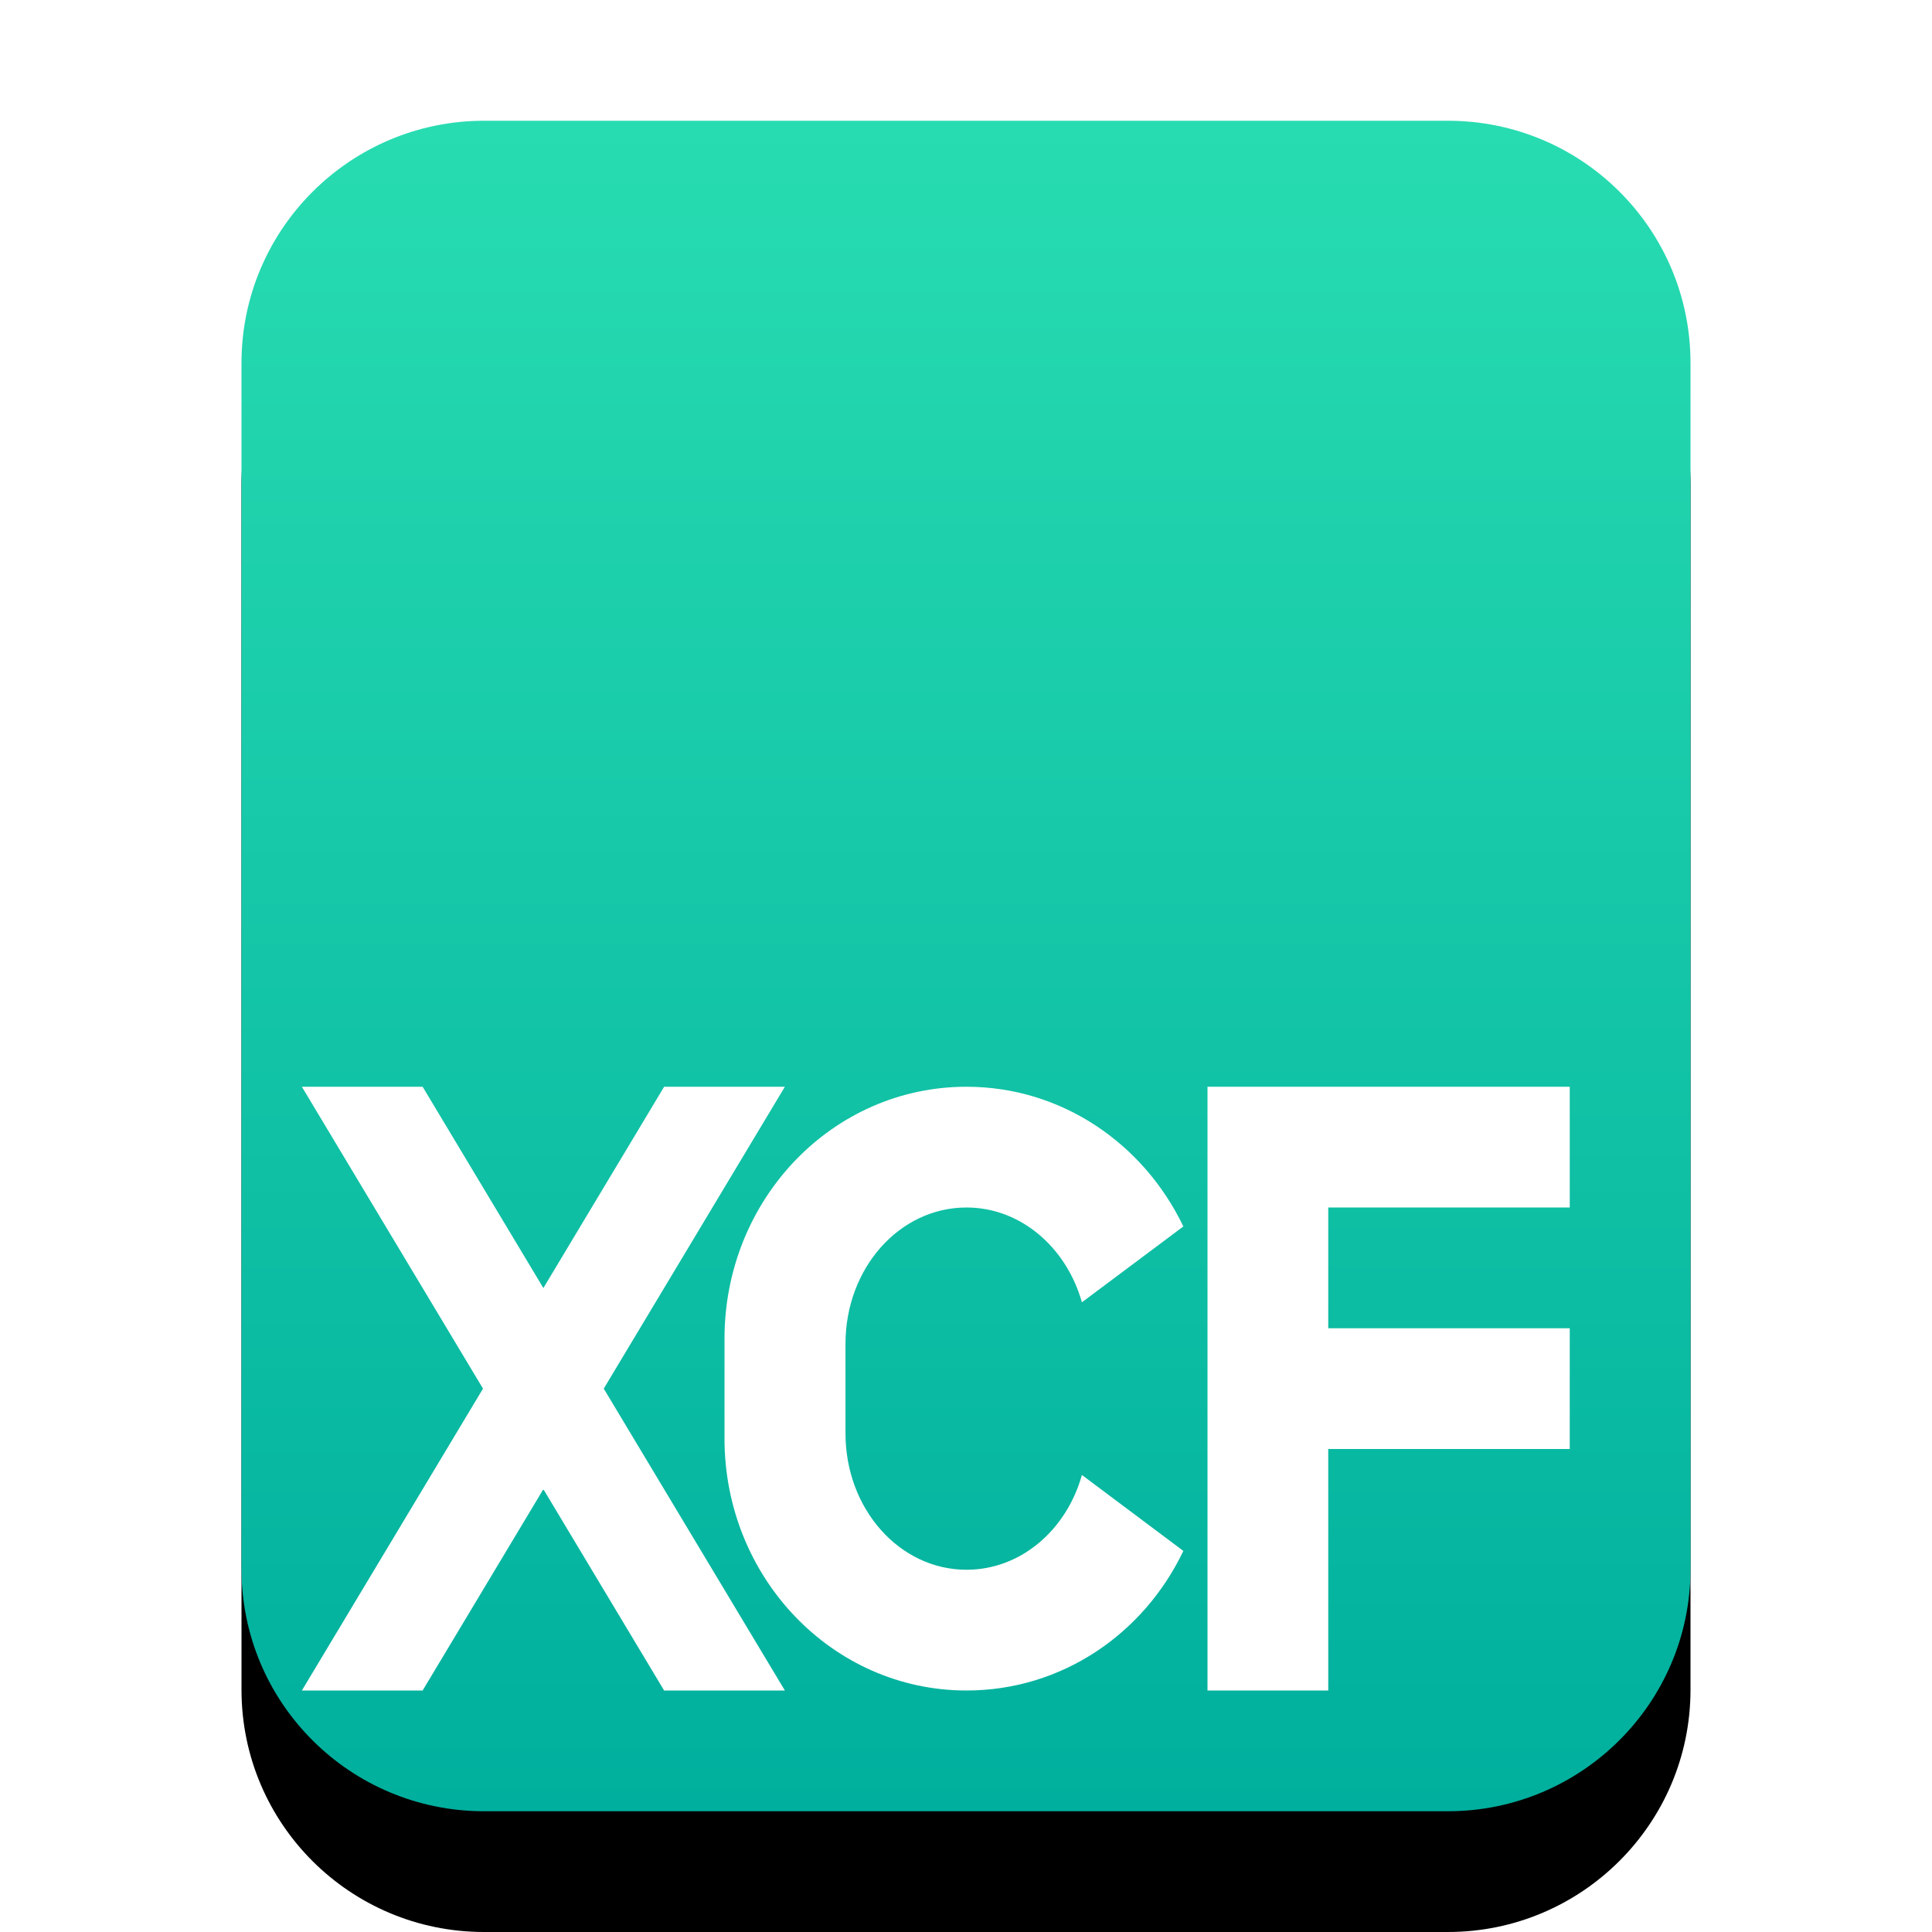 <svg xmlns="http://www.w3.org/2000/svg" xmlns:xlink="http://www.w3.org/1999/xlink" width="16" height="16" viewBox="0 0 16 16">
  <defs>
    <linearGradient id="image-x-xcf-c" x1="50%" x2="50%" y1="0%" y2="100%">
      <stop offset="0%" stop-color="#28DCB1"/>
      <stop offset="100%" stop-color="#00AF9D"/>
    </linearGradient>
    <path id="image-x-xcf-b" d="M4.009,15 C2.899,15 2,14.103 2,12.994 L2,3.006 C2,1.898 2.902,1 4.009,1 L11.991,1 C13.101,1 14,1.897 14,3.006 L14,12.994 C14,14.102 13.098,15 11.991,15 L4.009,15 Z"/>
    <filter id="image-x-xcf-a" width="133.3%" height="128.6%" x="-16.7%" y="-7.1%" filterUnits="objectBoundingBox">
      <feOffset dy="1" in="SourceAlpha" result="shadowOffsetOuter1"/>
      <feGaussianBlur in="shadowOffsetOuter1" result="shadowBlurOuter1" stdDeviation=".5"/>
      <feColorMatrix in="shadowBlurOuter1" values="0 0 0 0 0.263   0 0 0 0 0.714   0 0 0 0 0.608  0 0 0 0.5 0"/>
    </filter>
  </defs>
  <g fill="none" fill-rule="evenodd">
    <use fill="#000" filter="url(#image-x-xcf-a)" xlink:href="#image-x-xcf-b"/>
    <use fill="url(#image-x-xcf-c)" xlink:href="#image-x-xcf-b"/>
    <path fill="#FFF" d="M8.96,10.785 L9.8,10.157 C9.471,9.47 8.791,9 8.004,9 C6.893,9 6,9.933 6,11.087 L6,11.913 C6,13.067 6.896,14 8.004,14 C8.794,14 9.473,13.53 9.8,12.844 L9.8,12.844 L8.96,12.215 C8.832,12.671 8.454,13 8.004,13 C7.45,13 7.002,12.497 7.002,11.871 L7.002,11.129 C7.002,10.503 7.448,10 8.004,10 C8.452,10 8.831,10.329 8.96,10.785 L8.96,10.785 Z"/>
    <polygon fill="#FFF" points="4.5 10.667 3.5 9 2.5 9 4 11.5 2.5 14 3.5 14 4.5 12.333 5.5 14 6.5 14 5 11.5 6.5 9 5.5 9"/>
    <polygon fill="#FFF" points="10 9 13 9 13 10 11 10 11 11 13 11 13 12 11 12 11 14 10 14"/>
  </g>
</svg>
